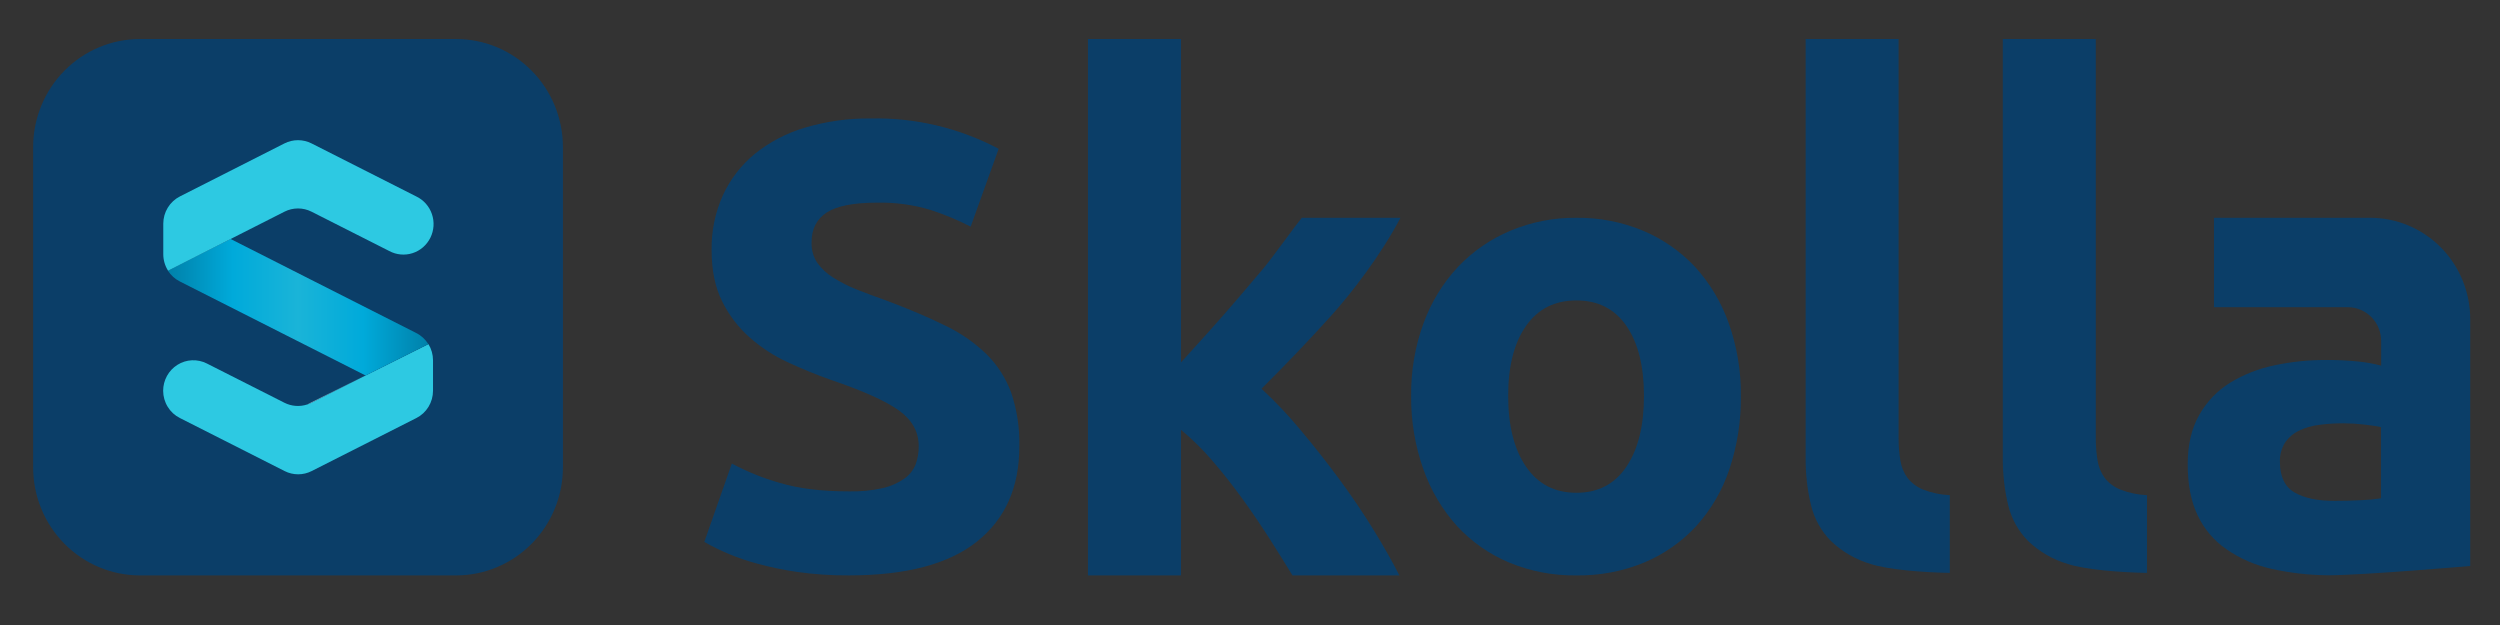 <svg xmlns="http://www.w3.org/2000/svg" width="116" height="29" viewBox="0 0 116 29" fill="none"><rect x="0" y="0" width="116" height="29" fill="#333333" stroke="none"/><path d="M39.393 22.8C39.923 22.814 40.453 22.762 40.971 22.646C41.327 22.564 41.664 22.414 41.965 22.206C42.198 22.042 42.379 21.813 42.486 21.547C42.584 21.275 42.633 20.986 42.628 20.696C42.628 20.032 42.319 19.48 41.701 19.039C41.083 18.599 40.024 18.124 38.525 17.617C37.867 17.383 37.211 17.114 36.556 16.811C35.915 16.516 35.319 16.129 34.789 15.661C34.259 15.194 33.825 14.626 33.511 13.99C33.182 13.335 33.018 12.539 33.019 11.601C33.005 10.727 33.183 9.861 33.54 9.065C33.882 8.32 34.387 7.664 35.016 7.145C35.703 6.591 36.49 6.178 37.334 5.928C38.33 5.63 39.364 5.485 40.402 5.497C42.466 5.452 44.508 5.937 46.338 6.905L45.039 10.516C44.438 10.207 43.814 9.947 43.171 9.739C42.368 9.498 41.533 9.385 40.696 9.403C39.614 9.403 38.838 9.554 38.365 9.857C37.893 10.16 37.657 10.624 37.656 11.249C37.645 11.582 37.736 11.91 37.917 12.188C38.115 12.465 38.366 12.699 38.655 12.876C39.003 13.097 39.372 13.284 39.755 13.434C40.169 13.6 40.628 13.77 41.13 13.947C42.171 14.337 43.079 14.723 43.853 15.105C44.561 15.441 45.211 15.891 45.777 16.438C46.285 16.941 46.676 17.551 46.921 18.226C47.191 19.028 47.318 19.871 47.297 20.718C47.297 22.614 46.641 24.086 45.329 25.131C44.016 26.176 42.038 26.698 39.393 26.698C38.589 26.704 37.786 26.65 36.99 26.538C36.35 26.446 35.716 26.313 35.093 26.141C34.251 25.912 33.44 25.577 32.68 25.145L33.957 21.509C34.662 21.886 35.404 22.186 36.171 22.403C37.045 22.668 38.12 22.8 39.393 22.8Z" fill="#0B3E68"></path><path d="M54.797 16.817C55.222 16.351 55.661 15.865 56.113 15.36C56.565 14.855 57.004 14.355 57.429 13.858C57.852 13.362 58.253 12.891 58.629 12.446C59.005 11.999 60.131 10.434 60.401 10.106H64.981C64.078 11.831 62.71 13.605 61.732 14.688C60.754 15.77 59.691 16.886 58.533 18.037C59.171 18.628 59.77 19.261 60.327 19.931C60.946 20.666 61.544 21.425 62.122 22.207C62.7 22.99 63.231 23.773 63.715 24.555C64.197 25.338 64.603 26.053 64.931 26.699H59.971C59.661 26.191 59.31 25.627 58.916 25.009C58.522 24.392 58.103 23.775 57.658 23.159C57.214 22.542 56.746 21.949 56.256 21.381C55.812 20.86 55.324 20.38 54.797 19.944V26.698H50.482V1.811H54.797V16.817Z" fill="#0B3E68"></path><path d="M80.776 18.373C80.79 19.529 80.609 20.678 80.244 21.773C79.918 22.75 79.394 23.648 78.706 24.409C78.03 25.14 77.207 25.717 76.293 26.1C75.293 26.512 74.221 26.715 73.142 26.699C72.072 26.714 71.01 26.51 70.019 26.1C69.105 25.717 68.282 25.14 67.606 24.409C66.917 23.645 66.386 22.748 66.045 21.773C65.658 20.683 65.466 19.532 65.477 18.373C65.463 17.219 65.658 16.072 66.054 14.989C66.408 14.02 66.951 13.133 67.652 12.382C68.339 11.659 69.167 11.088 70.083 10.705C71.053 10.299 72.095 10.095 73.145 10.106C74.204 10.093 75.256 10.297 76.236 10.705C77.147 11.087 77.969 11.658 78.649 12.382C79.337 13.136 79.868 14.023 80.21 14.989C80.597 16.074 80.789 17.22 80.776 18.373ZM76.28 18.373C76.28 16.994 76.009 15.911 75.467 15.123C74.924 14.334 74.15 13.94 73.145 13.94C72.139 13.94 71.359 14.334 70.807 15.123C70.254 15.911 69.978 16.994 69.98 18.373C69.98 19.751 70.255 20.844 70.807 21.652C71.359 22.461 72.138 22.865 73.145 22.865C74.15 22.865 74.924 22.461 75.467 21.652C76.009 20.844 76.28 19.751 76.28 18.373Z" fill="#0B3E68"></path><path d="M90.47 26.582C89.215 26.563 87.589 26.426 86.808 26.172C86.115 25.97 85.479 25.603 84.954 25.102C84.5 24.641 84.179 24.063 84.028 23.43C83.855 22.706 83.773 21.962 83.782 21.217V1.811H88.095V20.338C88.093 20.692 88.122 21.045 88.182 21.394C88.23 21.68 88.344 21.951 88.515 22.184C88.704 22.419 88.948 22.601 89.225 22.713C89.623 22.869 90.043 22.958 90.47 22.976V26.582Z" fill="#0B3E68"></path><path d="M99.62 26.582C98.364 26.563 96.738 26.426 95.956 26.172C95.263 25.97 94.627 25.603 94.103 25.102C93.648 24.641 93.328 24.063 93.177 23.43C93.005 22.706 92.922 21.962 92.93 21.217V1.811H97.245V20.338C97.242 20.692 97.271 21.045 97.332 21.394C97.379 21.681 97.493 21.952 97.665 22.184C97.854 22.419 98.098 22.601 98.375 22.713C98.773 22.869 99.194 22.958 99.621 22.976L99.62 26.582Z" fill="#0B3E68"></path><path d="M114.619 14.809V26.262C114.619 26.262 109.61 26.693 108.046 26.693C107.145 26.688 106.247 26.585 105.367 26.387C104.629 26.222 103.928 25.916 103.304 25.483C102.73 25.089 102.271 24.547 101.972 23.914C101.663 23.269 101.509 22.478 101.51 21.54C101.51 20.64 101.688 19.878 102.045 19.252C102.391 18.639 102.884 18.125 103.478 17.758C104.113 17.372 104.808 17.099 105.534 16.951C106.324 16.783 107.13 16.7 107.938 16.703C108.436 16.7 108.933 16.724 109.428 16.775C109.785 16.81 110.139 16.874 110.486 16.966V15.816C110.485 15.61 110.444 15.406 110.365 15.216C110.287 15.026 110.172 14.854 110.028 14.709C109.883 14.564 109.712 14.449 109.523 14.371C109.335 14.293 109.133 14.253 108.93 14.254H102.728V10.105H109.966C110.577 10.104 111.182 10.226 111.746 10.461C112.31 10.697 112.823 11.044 113.256 11.48C113.688 11.917 114.03 12.436 114.264 13.007C114.498 13.578 114.619 14.191 114.619 14.809ZM108.335 23.24C108.76 23.24 109.166 23.23 109.552 23.209C109.862 23.198 110.171 23.169 110.478 23.122V19.817C110.304 19.778 110.044 19.739 109.696 19.699C109.379 19.662 109.06 19.643 108.741 19.641C108.359 19.64 107.977 19.664 107.597 19.715C107.271 19.754 106.953 19.848 106.656 19.992C106.399 20.118 106.179 20.31 106.019 20.55C105.857 20.813 105.776 21.119 105.788 21.429C105.788 22.113 106.014 22.587 106.467 22.85C106.921 23.114 107.543 23.244 108.335 23.24Z" fill="#0B3E68"></path><path d="M21.162 26.699H6.495C5.18 26.699 3.919 26.171 2.989 25.229C2.059 24.288 1.537 23.011 1.537 21.68V6.83C1.537 5.499 2.059 4.222 2.989 3.281C3.919 2.339 5.18 1.811 6.495 1.811H21.162C21.813 1.81 22.458 1.94 23.06 2.192C23.661 2.444 24.208 2.814 24.668 3.28C25.129 3.746 25.494 4.3 25.743 4.909C25.992 5.518 26.12 6.171 26.12 6.83V21.68C26.12 22.339 25.992 22.992 25.742 23.601C25.493 24.21 25.128 24.763 24.668 25.229C24.207 25.695 23.661 26.065 23.059 26.317C22.458 26.57 21.813 26.699 21.162 26.699Z" fill="#0B3E68"></path><path d="M16.956 17.424L14.26 18.767C14.325 18.746 14.388 18.721 14.448 18.69L16.956 17.424Z" fill="white"></path><path d="M13.202 18.69L9.596 16.865C9.382 16.757 9.145 16.706 8.907 16.717C8.669 16.727 8.437 16.8 8.235 16.927C8.032 17.053 7.864 17.231 7.748 17.441C7.632 17.652 7.571 17.89 7.57 18.131C7.571 18.395 7.644 18.653 7.782 18.877C7.919 19.101 8.116 19.282 8.35 19.398L13.208 21.858C13.402 21.957 13.617 22.008 13.834 22.008C14.051 22.008 14.265 21.957 14.46 21.858L19.318 19.398C19.551 19.281 19.746 19.1 19.883 18.876C20.019 18.652 20.092 18.394 20.092 18.131V16.715C20.091 16.451 20.018 16.192 19.88 15.967L16.962 17.424L14.453 18.69C14.392 18.721 14.329 18.747 14.264 18.767H14.257C13.909 18.882 13.53 18.854 13.202 18.69Z" fill="#2DC9E2"></path><path d="M7.791 12.559C7.929 12.775 8.121 12.949 8.349 13.062L16.961 17.422L19.874 15.966C19.736 15.743 19.539 15.563 19.306 15.448L10.699 11.088L13.201 9.82L7.791 12.559Z" fill="url(#paint0_linear_979_1124)"></path><path d="M14.453 9.821L18.059 11.646C18.224 11.735 18.405 11.79 18.591 11.807C18.777 11.824 18.965 11.804 19.143 11.746C19.321 11.689 19.486 11.596 19.628 11.473C19.77 11.35 19.886 11.199 19.97 11.03C20.053 10.861 20.103 10.677 20.115 10.488C20.127 10.299 20.101 10.11 20.04 9.931C19.979 9.752 19.883 9.588 19.757 9.447C19.632 9.307 19.48 9.193 19.311 9.113L14.453 6.653C14.258 6.555 14.044 6.504 13.827 6.504C13.61 6.504 13.396 6.555 13.201 6.653L8.35 9.113C8.117 9.231 7.922 9.411 7.785 9.635C7.648 9.859 7.576 10.117 7.576 10.38V11.796C7.577 12.067 7.654 12.332 7.798 12.56L13.202 9.821C13.396 9.723 13.611 9.672 13.828 9.672C14.045 9.672 14.259 9.723 14.453 9.821Z" fill="#2DC9E2"></path><defs><linearGradient id="paint0_linear_979_1124" x1="7.791" y1="13.621" x2="19.874" y2="13.621" gradientUnits="userSpaceOnUse"><stop stop-color="#0081AA"></stop><stop offset="0.25" stop-color="#00AADA"></stop><stop offset="0.5" stop-color="#1AB4D8"></stop><stop offset="0.75" stop-color="#00AADA"></stop><stop offset="1" stop-color="#0081AA"></stop></linearGradient></defs></svg>
